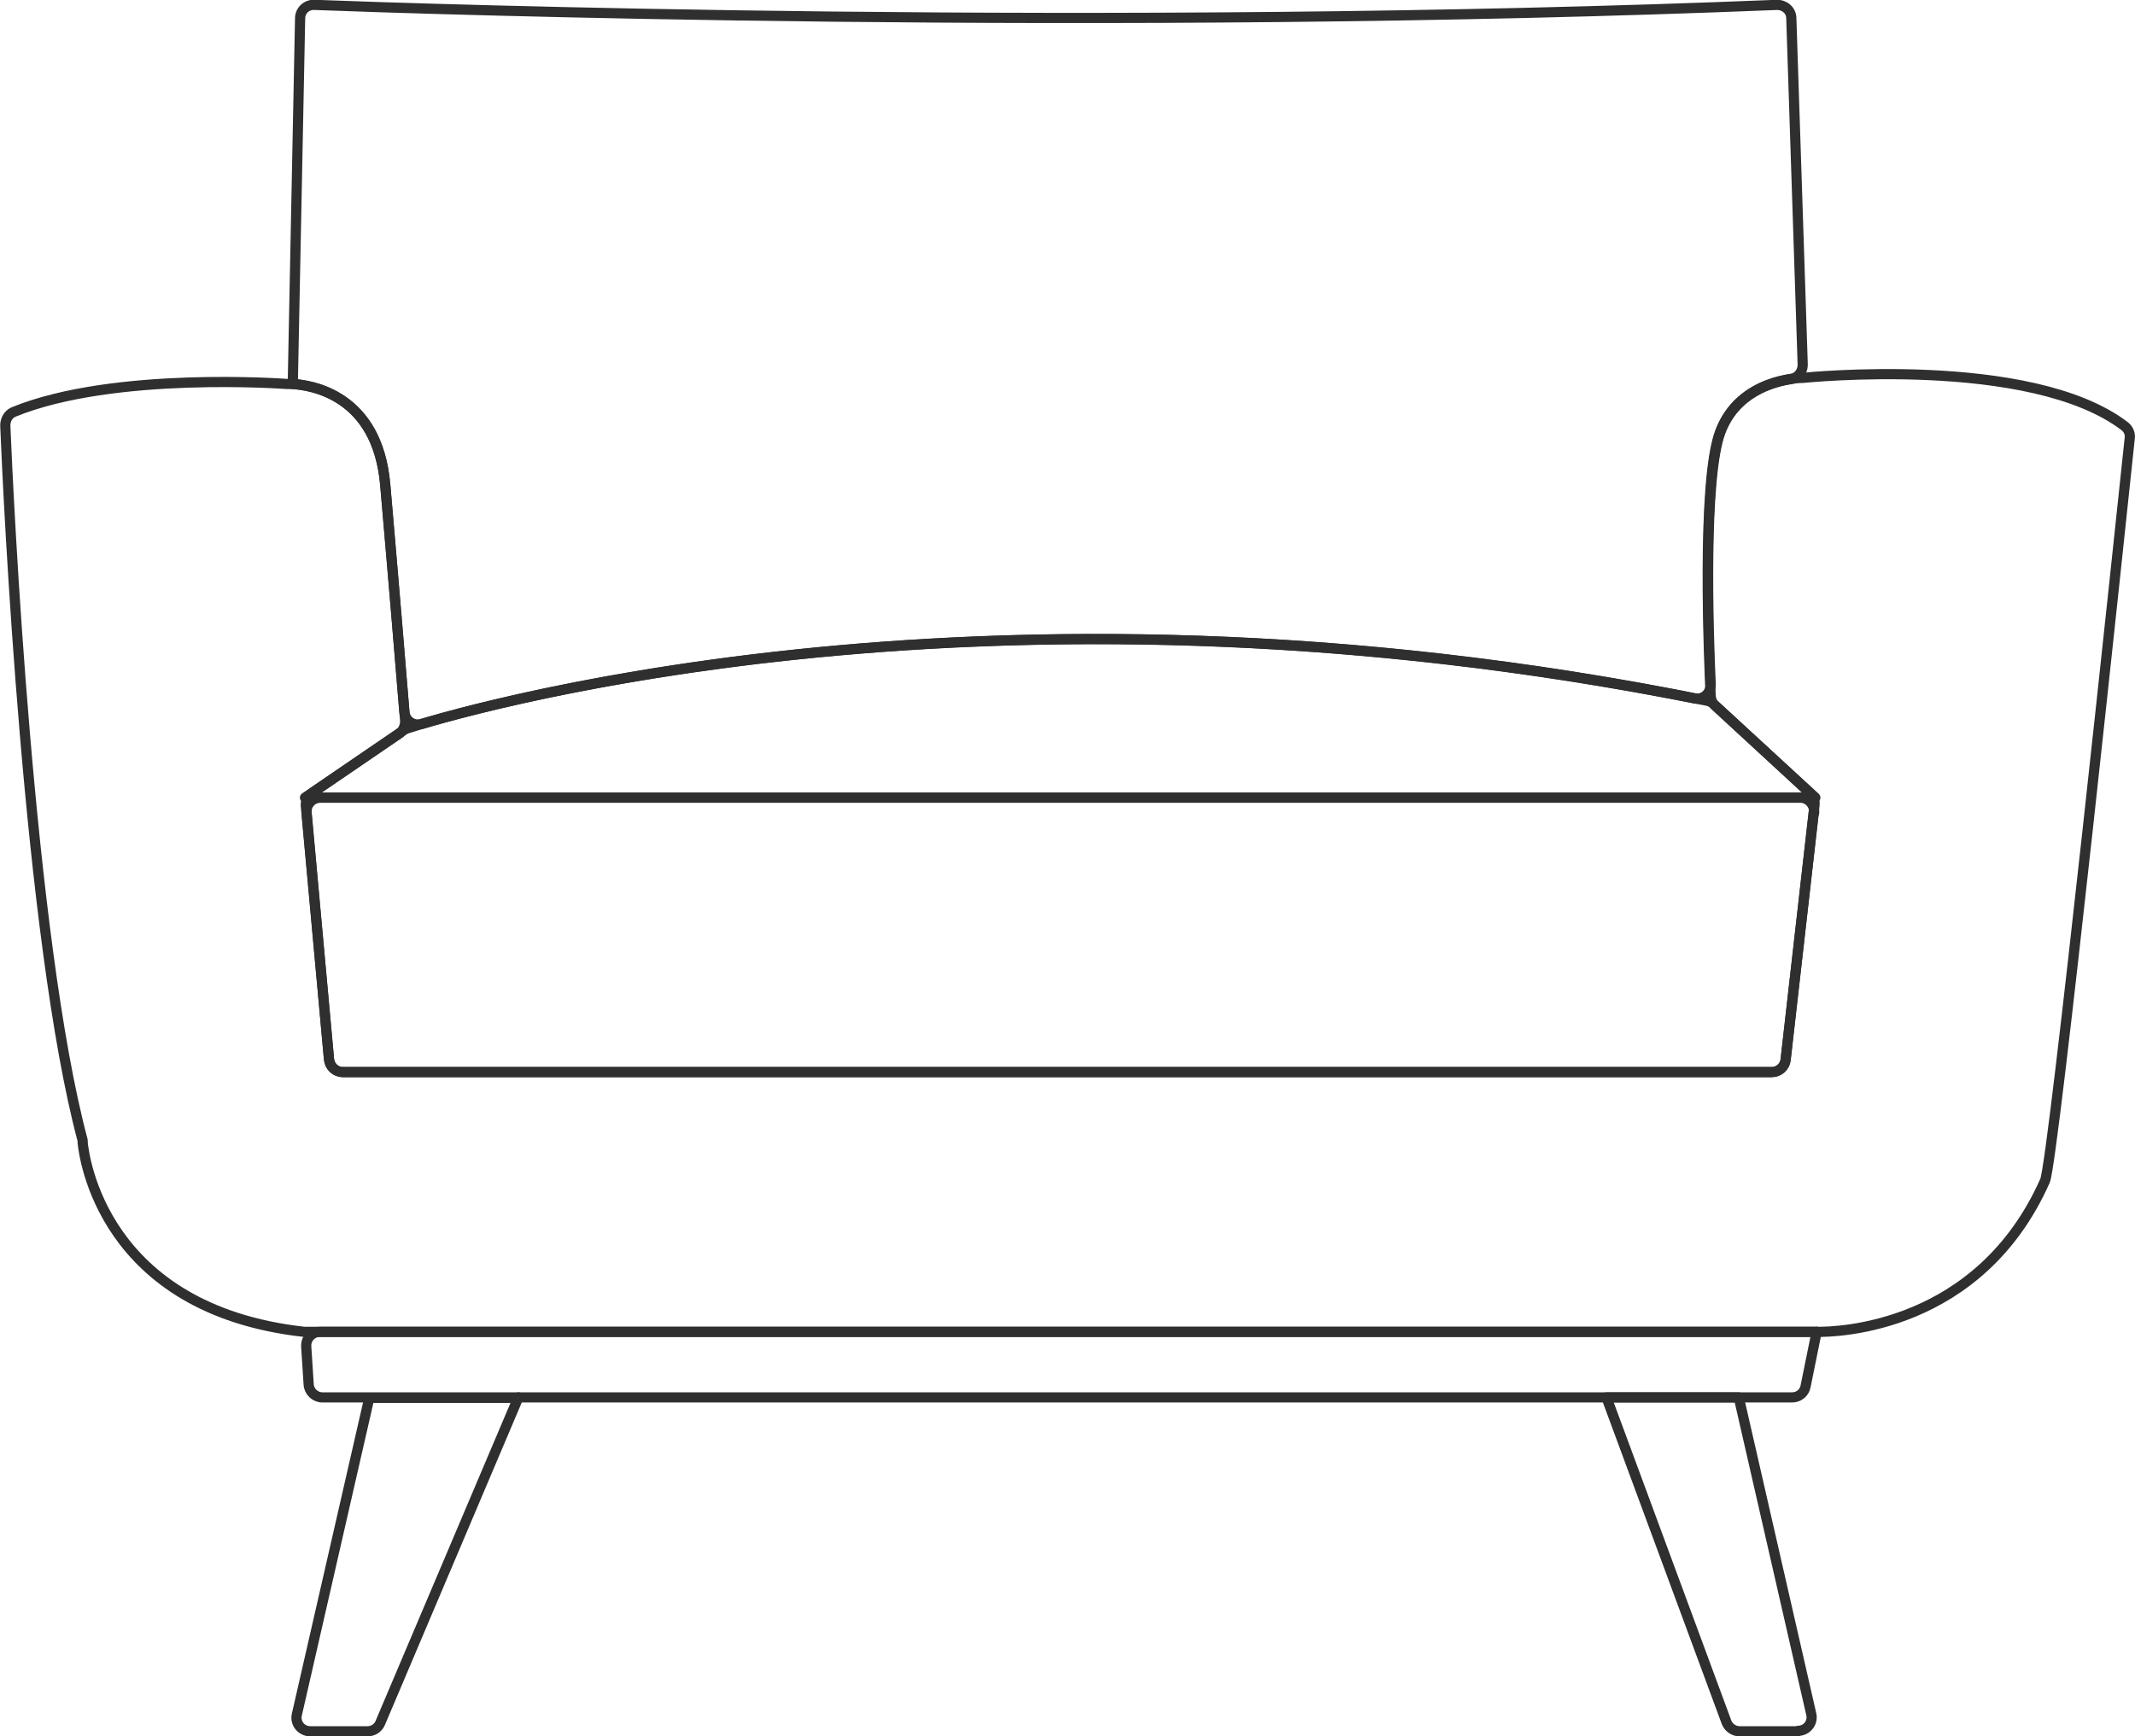 <?xml version="1.0" encoding="UTF-8"?>
<svg id="Layer_2" data-name="Layer 2" xmlns="http://www.w3.org/2000/svg" viewBox="0 0 52.43 42.64">
  <defs>
    <style>
      .cls-1 {
        fill: none;
        stroke: #2f2f2f;
        stroke-linecap: round;
        stroke-linejoin: round;
        stroke-width: .25px;
      }
    </style>
  </defs>
  <g id="Layer_1-2" data-name="Layer 1">
    <g>
      <path class="cls-1" d="m52.18,10.47c.09.07.14.19.12.3-.2,1.89-1.87,17.76-2.08,18.23-1.61,3.62-5.09,3.72-5.62,3.71h0s-.06,0-.06,0H7.51s-.03,0-.04,0c-4.96-.55-5.41-4.33-5.44-4.65,0-.02,0-.03,0-.05C.71,23.07.2,12.18.13,10.45c0-.14.07-.27.2-.33,2.47-1.01,6.71-.69,6.71-.69,0,0,.05,0,.13,0,.47.02,2.09.26,2.29,2.47.19,2.21.43,5.05.49,5.81,0,.12-.05.24-.15.31l-2.14,1.46c-.1.07-.16.19-.15.31l.57,6.23c.02.17.16.31.34.31h35.09c.17,0,.32-.13.34-.3l.71-6.26c.01-.11-.03-.21-.11-.29l-2.33-2.15c-.07-.06-.1-.14-.11-.23-.04-.84-.23-5.27.23-6.49.49-1.31,1.95-1.33,2.04-1.33h0s5.59-.58,7.9,1.19Z"/>
      <path class="cls-1" d="m44.54,19.97l-.69,6.06c-.02.17-.16.3-.34.3H8.42c-.18,0-.32-.13-.34-.31l-.55-6.06c-.02-.2.14-.37.34-.37h36.34c.2,0,.36.18.34.38Z"/>
      <path class="cls-1" d="m44.58,19.59H7.49l2.43-1.66s.05-.03.08-.04c.86-.28,13.9-4.33,31.92-.68.06.01.12.04.16.08l2.49,2.29Z"/>
      <path class="cls-1" d="m44.27,8.96c0,.17-.12.32-.28.35-.47.07-1.38.33-1.74,1.3-.42,1.11-.3,4.91-.24,6.2,0,.22-.19.39-.41.34-16.6-3.29-28.91-.06-31.24.63-.21.06-.41-.08-.43-.3-.08-.99-.29-3.55-.47-5.58-.19-2.2-1.81-2.44-2.29-2.47h.02s.18-8.98.18-8.98c0-.19.16-.34.35-.33,2.59.1,19.42.67,35.92,0,.19,0,.35.14.35.33l.28,8.51Z"/>
      <path class="cls-1" d="m44.15,42.52h-1.43c-.14,0-.27-.09-.32-.22l-2.95-7.98h3.25l1.78,7.78c.05.21-.11.41-.33.41Z"/>
      <path class="cls-1" d="m44.61,32.72l-.27,1.33c-.03.16-.17.27-.33.27H7.92c-.18,0-.33-.14-.34-.32l-.06-.93c-.01-.2.14-.36.34-.36h36.69s.02,0,.06,0h0Z"/>
      <polygon class="cls-1" points="44.61 32.71 44.61 32.72 44.61 32.72 44.61 32.71"/>
      <path class="cls-1" d="m12.73,34.32l-3.39,7.99c-.05.13-.18.21-.31.21h-1.41c-.22,0-.38-.2-.33-.41l1.78-7.78h3.67Z"/>
    </g>
  </g>
</svg>